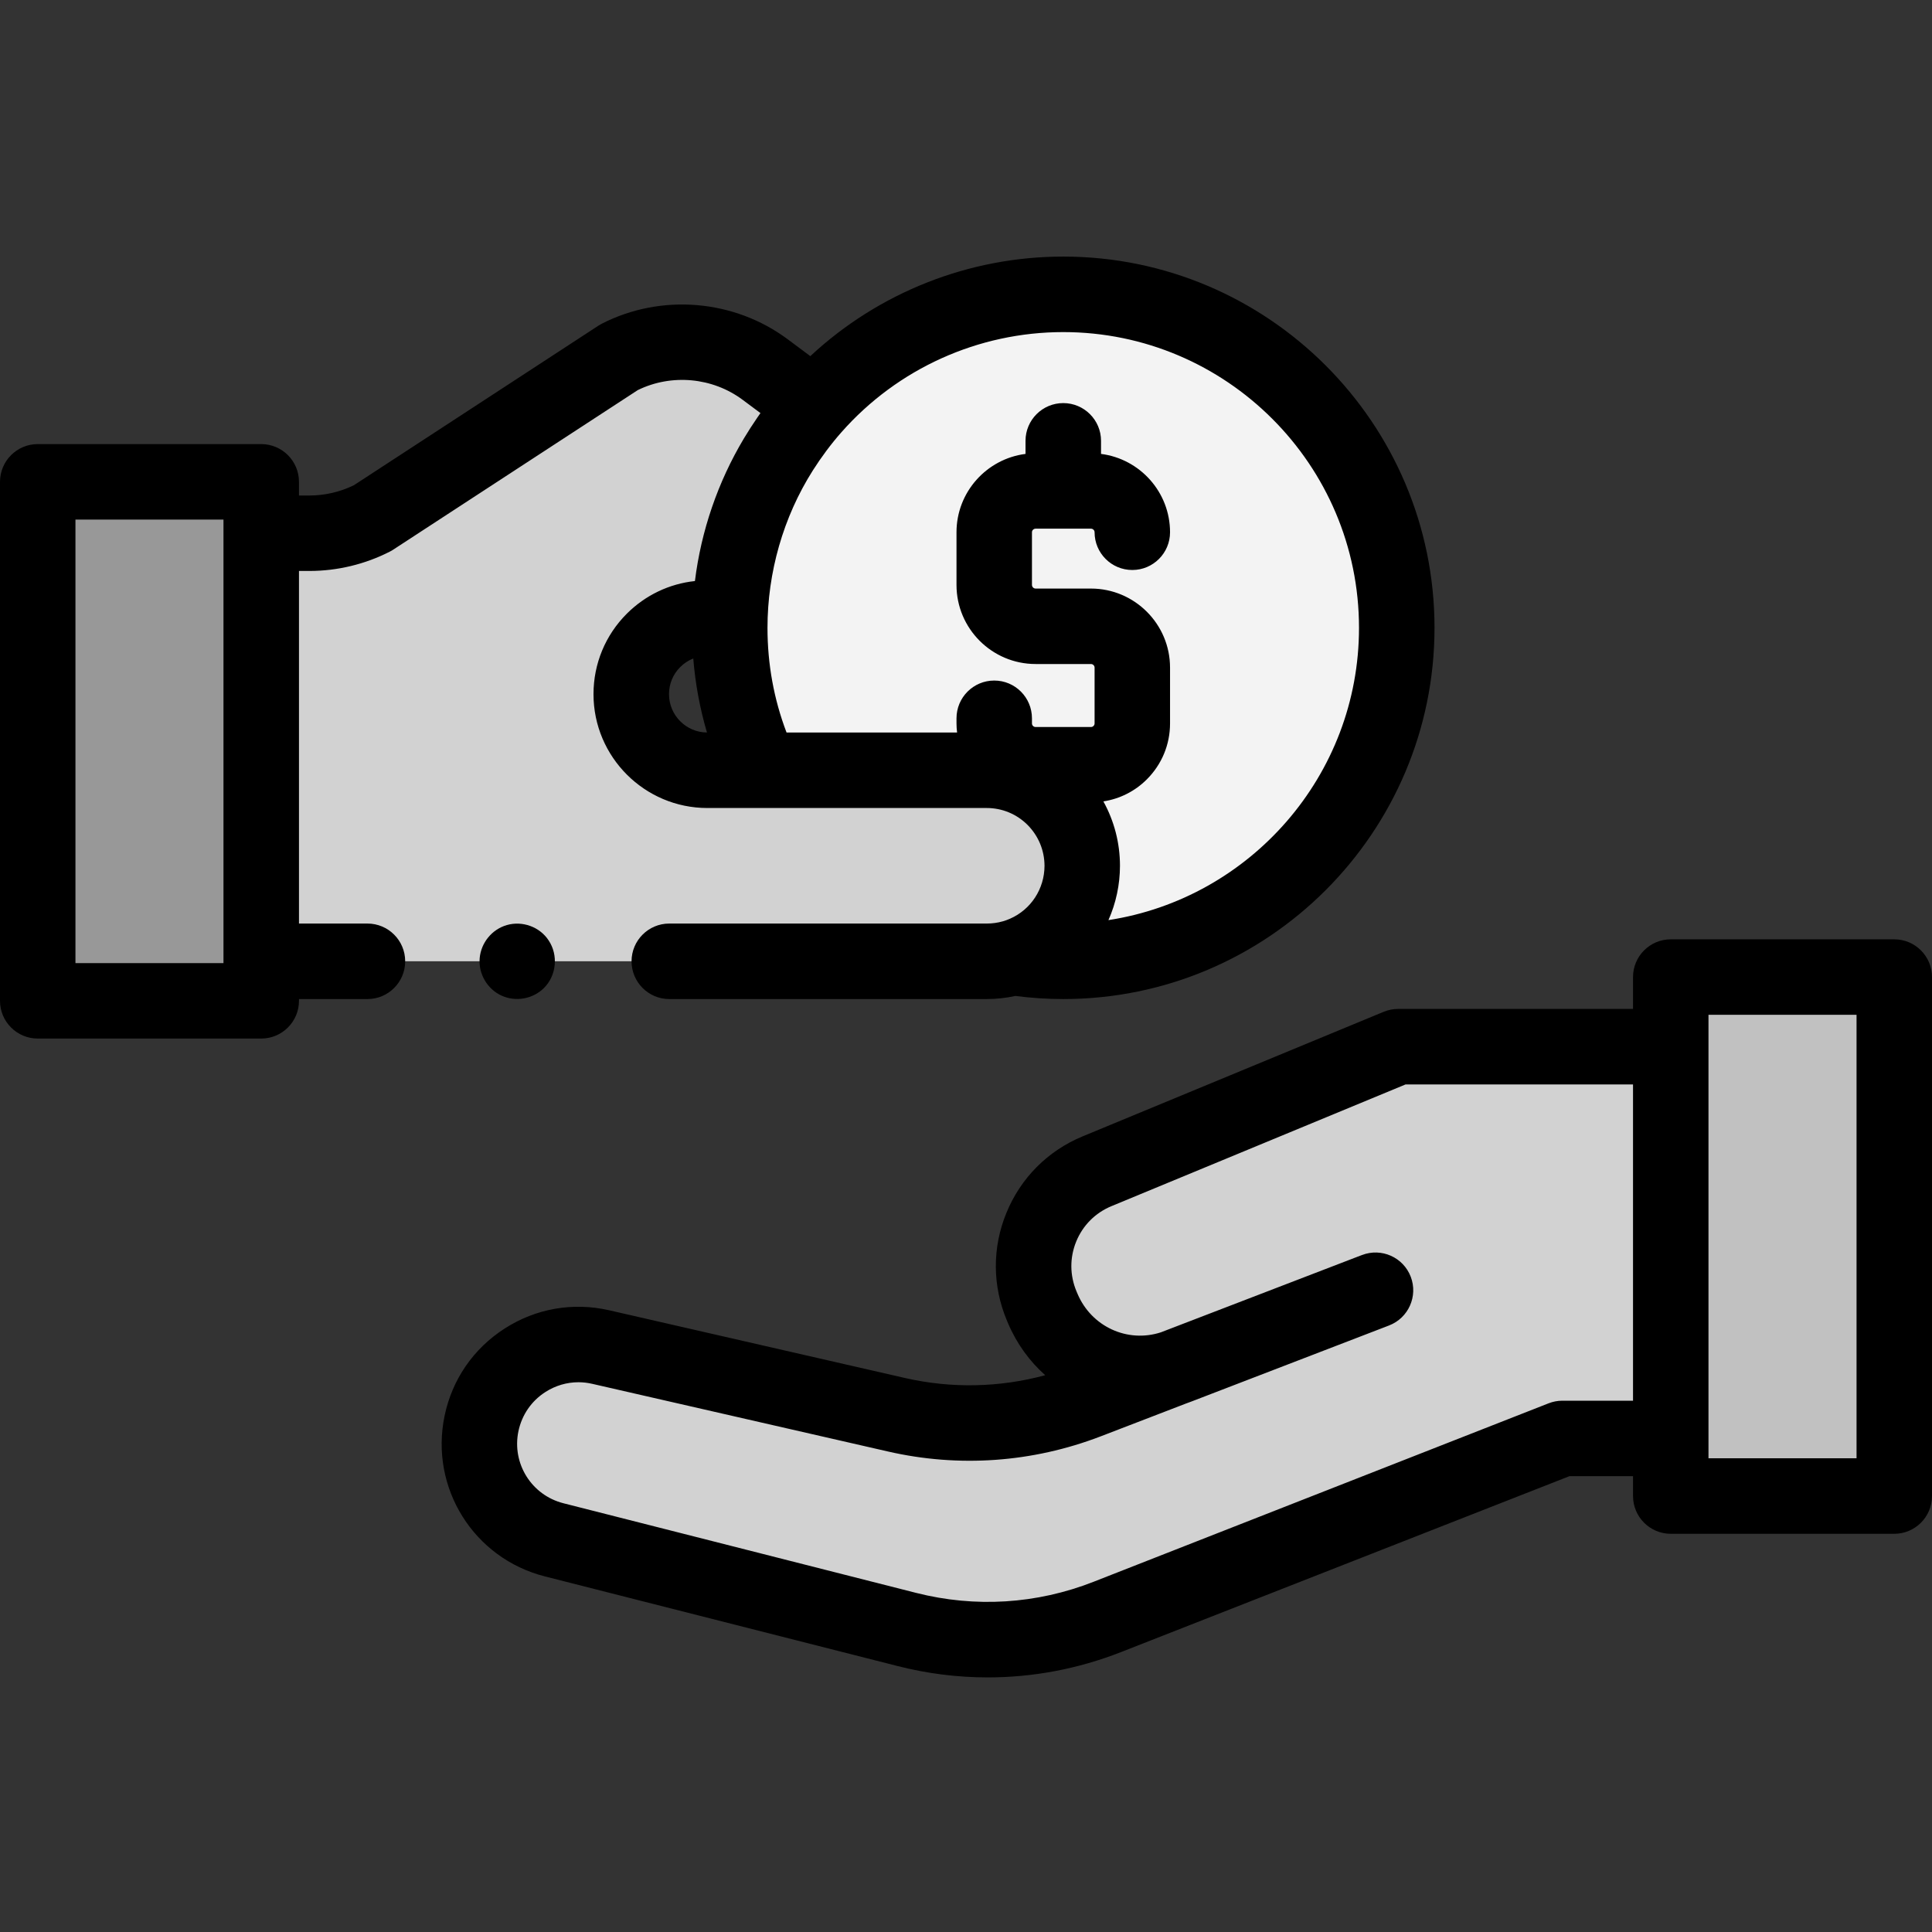 <svg width="36" height="36" viewBox="0 0 36 36" fill="none" xmlns="http://www.w3.org/2000/svg">
<rect x="0" y="0" width="36" height="36" fill="#333333" stroke="none"/>
<path d="M26.026 11.699C26.026 15.131 23.244 17.913 19.812 17.913C19.495 17.913 19.183 17.889 18.879 17.843L18.881 17.843C18.958 17.822 19.032 17.794 19.103 17.762C19.732 17.488 20.166 16.861 20.166 16.133C20.166 15.64 19.966 15.196 19.644 14.873C19.322 14.552 18.877 14.352 18.385 14.352H14.192C13.811 13.548 13.598 12.648 13.598 11.699C13.598 11.638 13.598 11.578 13.6 11.517C13.6 11.514 13.6 11.511 13.601 11.508C13.603 11.416 13.608 11.325 13.615 11.235C13.681 10.285 13.977 9.346 14.465 8.53C14.604 8.298 14.757 8.076 14.923 7.862C14.992 7.774 15.064 7.687 15.139 7.603C16.277 6.304 17.948 5.484 19.812 5.484C23.244 5.484 26.026 8.267 26.026 11.699Z" fill="#F3F3F3"/>
<path d="M31.132 19.503H26.05L20.441 21.825C19.46 22.231 18.998 23.359 19.412 24.337L19.431 24.382C19.848 25.368 20.962 25.84 21.952 25.459C23.543 24.845 25.631 24.042 25.631 24.042L20.256 26.108C19.122 26.544 17.884 26.632 16.7 26.361L11.194 25.101C10.185 24.869 9.183 25.512 8.972 26.526C8.771 27.494 9.368 28.449 10.326 28.693L16.897 30.363C18.136 30.678 19.442 30.596 20.632 30.129L29.112 26.803H31.132V19.503Z" fill="#ECECEC"/>
<path d="M31.132 19.503H26.05L20.441 21.825C19.46 22.231 18.998 23.359 19.412 24.337L19.431 24.382C19.848 25.368 20.962 25.84 21.952 25.459C23.543 24.845 25.631 24.042 25.631 24.042L20.256 26.108C19.122 26.544 17.884 26.632 16.7 26.361L11.194 25.101C10.185 24.869 9.183 25.512 8.972 26.526C8.771 27.494 9.368 28.449 10.326 28.693L16.897 30.363C18.136 30.678 19.442 30.596 20.632 30.129L29.112 26.803H31.132V19.503Z" fill="#D2D2D2"/>
<path d="M31.133 18.206H35.297V27.876H31.133V18.206Z" fill="#C1C1C1"/>
<path d="M0.703 8.979H4.867V18.649H0.703V8.979Z" fill="#989898"/>
<path d="M13.601 11.508C13.603 11.416 13.608 11.325 13.615 11.235C13.608 11.325 13.603 11.417 13.601 11.508Z" fill="#ECECEC"/>
<path d="M35.297 17.503H31.132C30.744 17.503 30.429 17.818 30.429 18.206V18.8H26.05C25.958 18.8 25.867 18.819 25.781 18.854L20.172 21.175C19.523 21.444 19.019 21.95 18.753 22.6C18.486 23.25 18.491 23.964 18.764 24.611L18.783 24.656C18.946 25.04 19.186 25.367 19.476 25.625C18.623 25.856 17.728 25.875 16.858 25.676L11.351 24.415C10.677 24.261 9.986 24.381 9.404 24.755C8.822 25.128 8.424 25.706 8.284 26.383C8.005 27.723 8.826 29.037 10.153 29.374L16.724 31.044C17.28 31.186 17.844 31.256 18.406 31.256C19.249 31.256 20.088 31.098 20.889 30.784L29.245 27.506H30.429V27.876C30.429 28.265 30.744 28.58 31.132 28.58H35.297C35.685 28.58 36 28.265 36 27.876V18.206C36 17.818 35.685 17.503 35.297 17.503ZM29.112 26.1C29.024 26.1 28.937 26.117 28.855 26.149L20.375 29.475C19.316 29.89 18.173 29.961 17.07 29.681L10.499 28.011C9.904 27.86 9.535 27.27 9.66 26.669C9.724 26.365 9.902 26.105 10.163 25.938C10.35 25.818 10.562 25.756 10.779 25.756C10.864 25.756 10.951 25.766 11.037 25.786L16.544 27.046C17.869 27.35 19.239 27.252 20.508 26.765L22.106 26.15C22.139 26.139 22.172 26.127 22.204 26.114C23.617 25.57 25.42 24.876 25.808 24.727L25.883 24.698C26.245 24.559 26.426 24.152 26.287 23.79C26.148 23.427 25.741 23.246 25.378 23.386C25.378 23.386 25.349 23.397 25.296 23.417L21.631 24.826C21.01 25.028 20.338 24.722 20.078 24.108L20.059 24.063C19.933 23.764 19.931 23.434 20.054 23.133C20.177 22.833 20.41 22.599 20.71 22.475L26.19 20.207H30.429V26.1H29.112ZM34.594 27.173H31.835V18.909H34.594V27.173Z" fill="black"/>
<path d="M20.166 16.133C20.166 16.861 19.733 17.488 19.104 17.762C19.032 17.794 18.958 17.822 18.881 17.843C18.725 17.888 18.558 17.912 18.386 17.912H4.868V9.936H5.766C6.177 9.936 6.582 9.838 6.947 9.651L11.533 6.659C12.411 6.208 13.47 6.297 14.262 6.888L15.171 7.566C14.23 8.623 13.644 10.002 13.601 11.517H13.18C12.789 11.517 12.434 11.676 12.178 11.932C11.921 12.189 11.763 12.543 11.763 12.935C11.763 13.718 12.397 14.352 13.18 14.352H18.386C18.878 14.352 19.322 14.552 19.644 14.873C19.966 15.196 20.166 15.64 20.166 16.133Z" fill="#D2D2D2"/>
<path d="M6.847 17.209H5.571V10.639H5.766C6.286 10.639 6.805 10.514 7.267 10.277C7.289 10.266 7.31 10.254 7.33 10.24L11.884 7.269C12.513 6.961 13.278 7.031 13.841 7.452L14.17 7.697C14.15 7.725 14.13 7.754 14.111 7.782C14.024 7.909 13.941 8.037 13.862 8.169C13.376 8.981 13.064 9.895 12.949 10.827C12.47 10.878 12.026 11.09 11.68 11.435C11.28 11.835 11.059 12.368 11.059 12.935C11.059 14.104 12.011 15.056 13.18 15.056H18.385C18.673 15.056 18.943 15.168 19.146 15.37C19.35 15.575 19.462 15.845 19.463 16.133C19.462 16.562 19.211 16.948 18.82 17.119C18.774 17.139 18.733 17.154 18.695 17.165C18.691 17.166 18.688 17.167 18.684 17.168C18.59 17.195 18.489 17.209 18.385 17.209H12.471C12.083 17.209 11.768 17.524 11.768 17.912C11.768 18.301 12.083 18.616 12.471 18.616H18.385C18.567 18.616 18.746 18.596 18.92 18.558C19.215 18.596 19.515 18.616 19.812 18.616C23.626 18.616 26.73 15.513 26.73 11.698C26.73 7.884 23.626 4.781 19.812 4.781C18.054 4.781 16.372 5.451 15.099 6.636L14.682 6.325C13.683 5.579 12.321 5.464 11.211 6.033C11.19 6.044 11.169 6.057 11.148 6.07L6.595 9.041C6.338 9.167 6.052 9.233 5.766 9.233H5.571V8.979C5.571 8.59 5.256 8.275 4.867 8.275H0.703C0.315 8.275 0 8.59 0 8.979V18.649C0 19.037 0.315 19.352 0.703 19.352H4.867C5.256 19.352 5.571 19.037 5.571 18.649V18.616H6.847C7.235 18.616 7.55 18.301 7.55 17.912C7.55 17.524 7.235 17.209 6.847 17.209ZM12.466 12.935C12.466 12.744 12.54 12.564 12.675 12.43C12.745 12.359 12.828 12.306 12.918 12.27C12.956 12.741 13.042 13.201 13.173 13.649C12.783 13.646 12.466 13.327 12.466 12.935ZM25.323 11.699C25.323 14.451 23.295 16.739 20.654 17.145C20.795 16.829 20.869 16.48 20.869 16.133C20.869 15.707 20.761 15.297 20.56 14.933C20.866 14.885 21.147 14.745 21.37 14.522C21.649 14.243 21.802 13.873 21.802 13.48V12.44C21.802 11.628 21.141 10.967 20.328 10.967H19.297C19.26 10.967 19.229 10.936 19.229 10.899V9.918C19.229 9.881 19.26 9.851 19.297 9.851H19.812H19.812H19.813H20.328C20.365 9.851 20.396 9.881 20.396 9.918C20.396 10.306 20.71 10.621 21.099 10.621C21.487 10.621 21.802 10.306 21.802 9.918C21.802 9.169 21.24 8.55 20.516 8.458V8.214C20.516 7.826 20.201 7.511 19.812 7.511C19.424 7.511 19.109 7.826 19.109 8.214V8.458C18.385 8.55 17.823 9.169 17.823 9.918V10.899C17.823 11.712 18.484 12.373 19.297 12.373H20.328C20.365 12.373 20.396 12.403 20.396 12.44V13.48C20.396 13.498 20.389 13.514 20.376 13.527C20.363 13.54 20.347 13.547 20.328 13.547H19.297C19.26 13.547 19.229 13.517 19.229 13.48V13.385C19.229 12.996 18.915 12.681 18.526 12.681C18.138 12.681 17.823 12.996 17.823 13.385V13.48C17.823 13.537 17.827 13.593 17.834 13.649H14.656C14.42 13.029 14.301 12.374 14.301 11.699C14.301 10.668 14.594 9.637 15.146 8.766C15.305 8.516 15.482 8.277 15.678 8.055C16.724 6.868 18.23 6.188 19.812 6.188C22.851 6.188 25.323 8.66 25.323 11.699ZM4.164 17.946H1.406V9.682H4.164V17.946Z" fill="black"/>
<path d="M10.223 17.523C10.058 17.27 9.734 17.154 9.445 17.237C9.166 17.317 8.963 17.567 8.938 17.855C8.913 18.148 9.082 18.433 9.348 18.553C9.612 18.672 9.93 18.615 10.136 18.41C10.37 18.176 10.406 17.797 10.223 17.523Z" fill="black"/>
</svg>
